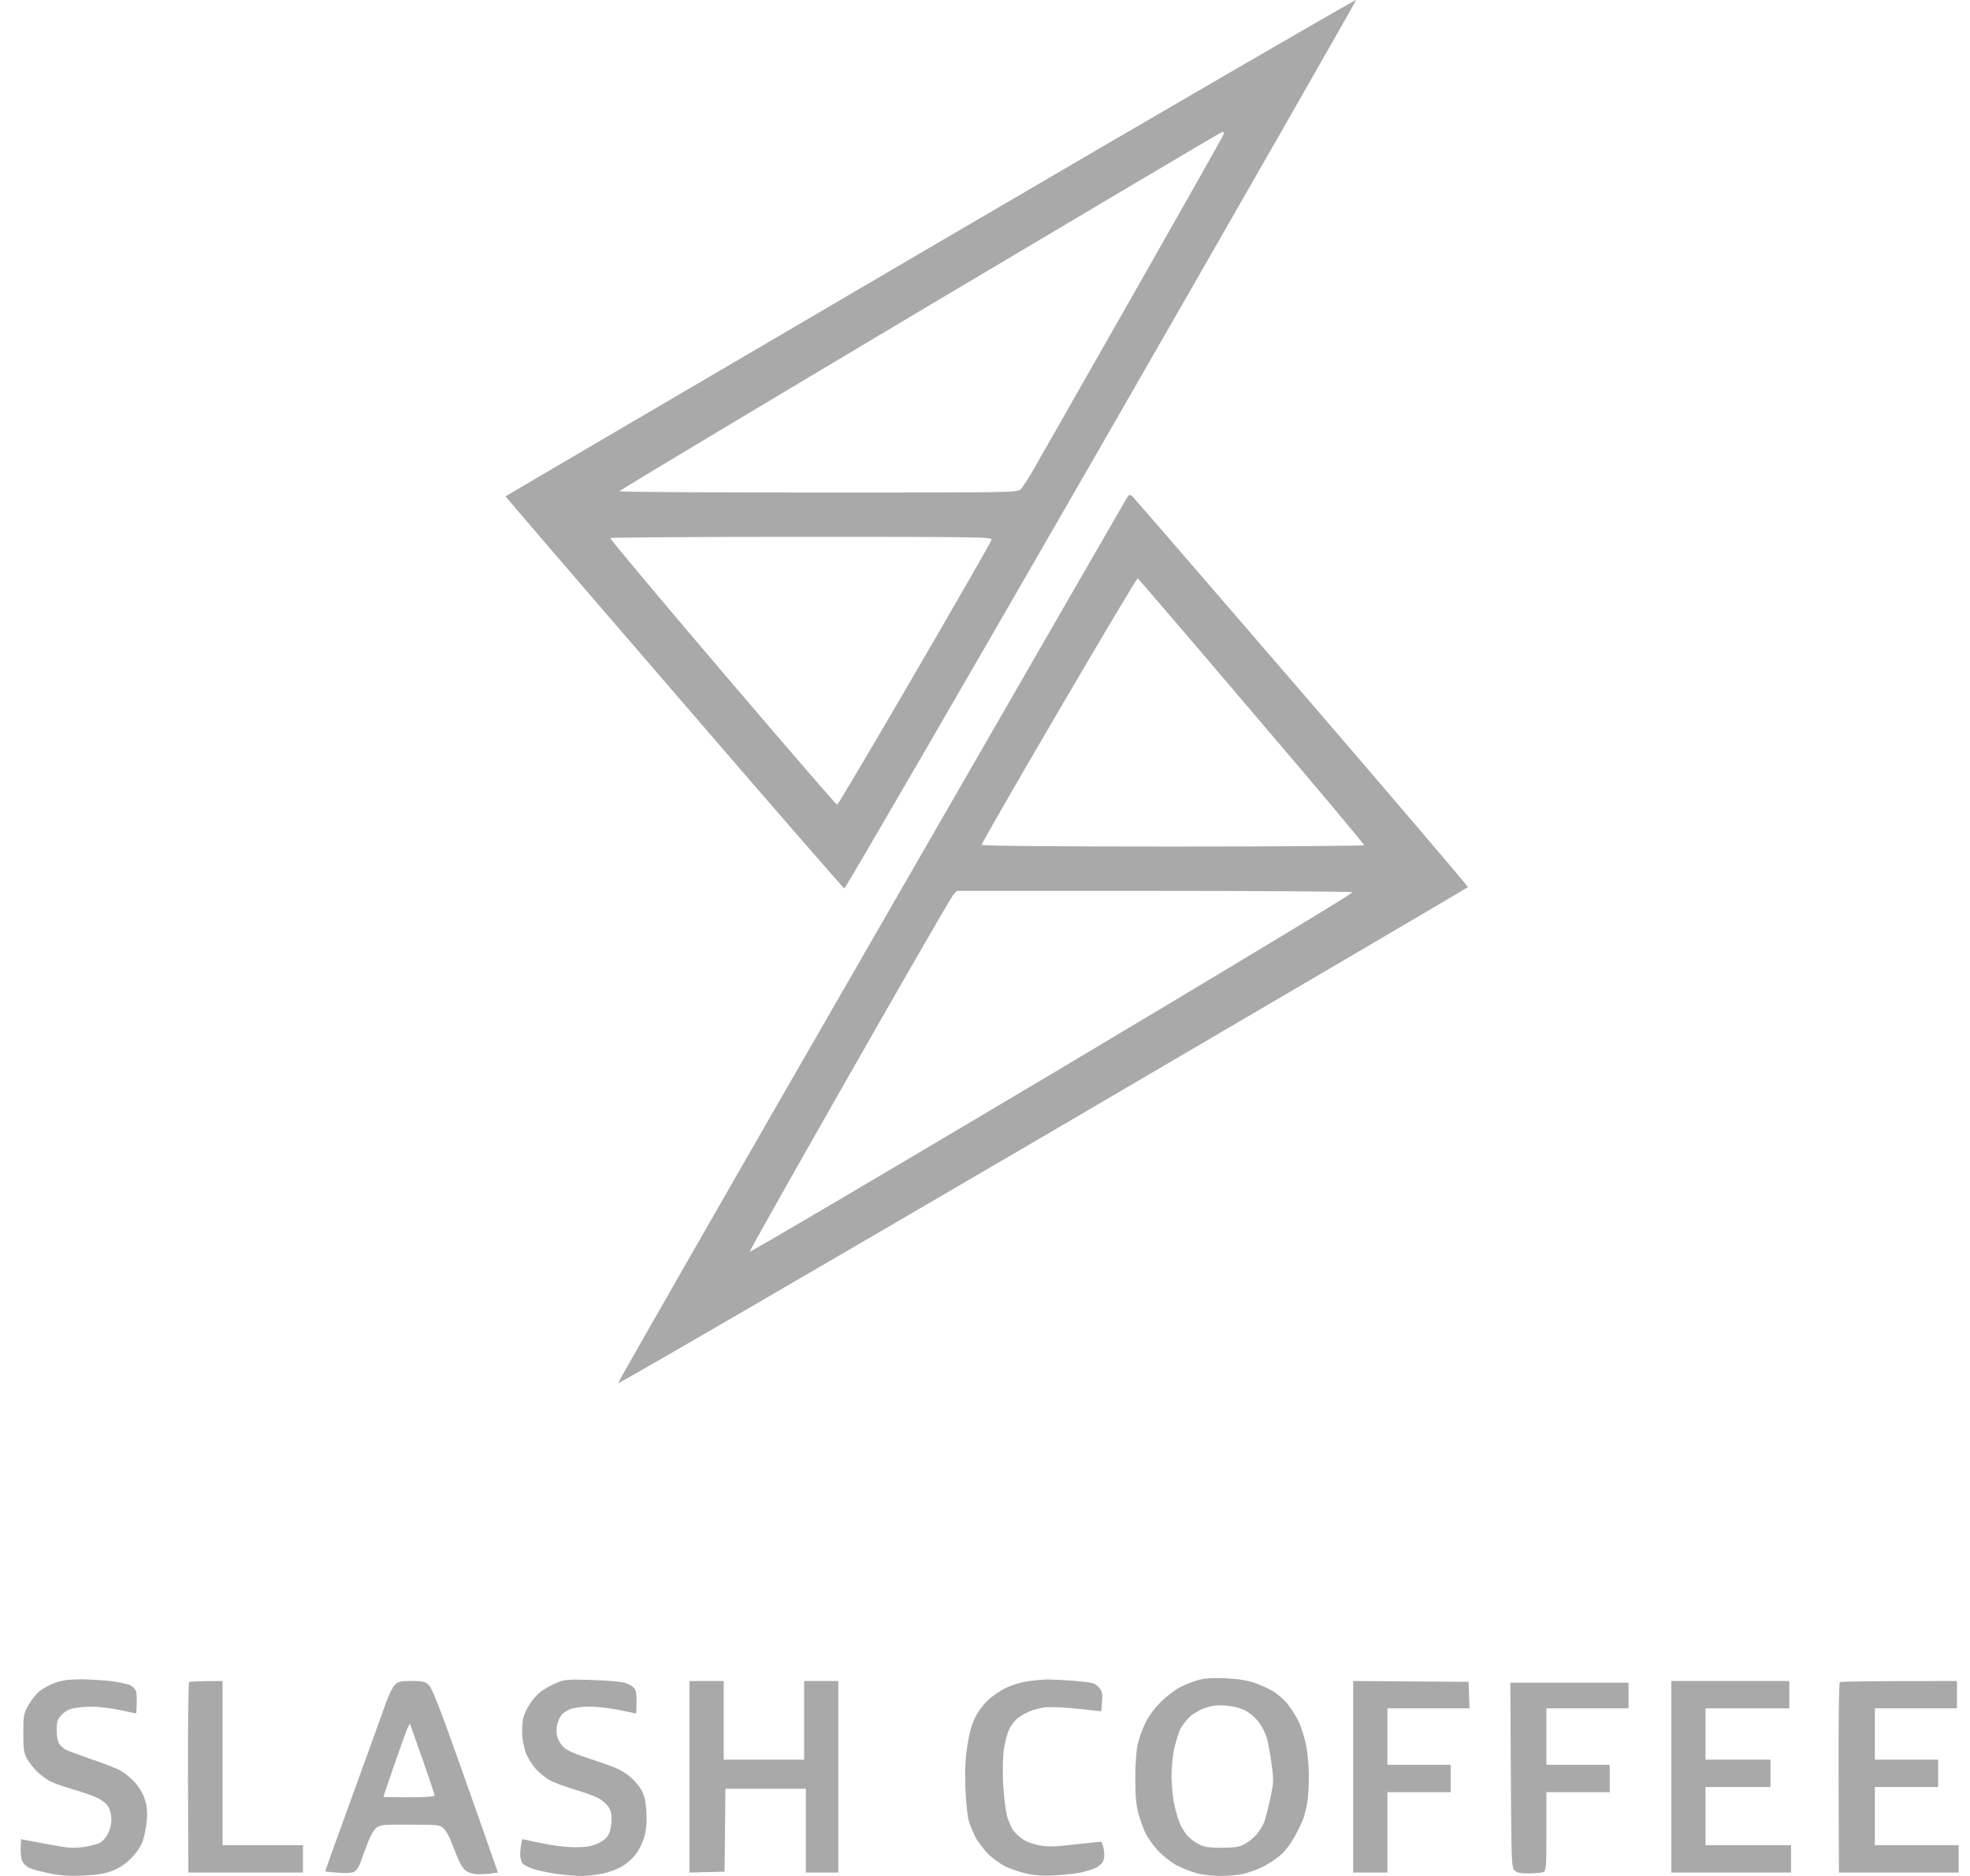 <svg width="84" height="80" viewBox="0 0 84 80" fill="none" xmlns="http://www.w3.org/2000/svg">
<path d="M64.576 79.759C64.452 79.642 64.444 79.358 64.422 75.697L64.4 71.758H69.44V72.852H65.939V75.259H68.638V76.426H65.939V78.103C65.939 79.635 65.925 79.788 65.808 79.832C65.743 79.861 65.465 79.89 65.195 79.89C64.823 79.89 64.678 79.861 64.576 79.759Z" fill="#A9A9A9"/>
<path d="M78.397 75.821C78.389 73.596 78.411 71.758 78.448 71.737C78.484 71.707 79.622 71.686 83.444 71.686V72.852H79.943V75.04H82.641V76.207H79.943V78.687H83.516V79.854H78.411L78.397 75.821Z" fill="#A9A9A9"/>
<path d="M71.264 79.854V75.77V71.686H76.297V72.852H72.723V75.04H75.494V76.207H72.723V78.687H76.37V79.854H71.264Z" fill="#A9A9A9"/>
<path d="M57.699 79.854V75.77V71.686L62.622 71.722L62.658 72.852H59.158V75.259H61.856V76.426H59.158V79.854H57.699Z" fill="#A9A9A9"/>
<path d="M29.401 79.854V75.77V71.686H30.859V75.04H34.287V71.686H35.746V79.854H34.36V76.28H30.932L30.896 79.817L29.401 79.854Z" fill="#A9A9A9"/>
<path fill-rule="evenodd" clip-rule="evenodd" d="M16.835 71.853C16.74 71.941 16.58 72.276 16.463 72.597C16.354 72.918 15.931 74.085 15.53 75.186C15.128 76.287 14.589 77.775 14.333 78.49C14.078 79.197 13.867 79.788 13.867 79.803C13.867 79.81 14.1 79.839 14.392 79.861C14.735 79.89 14.982 79.876 15.092 79.825C15.194 79.781 15.303 79.613 15.376 79.416C15.435 79.234 15.573 78.862 15.683 78.585C15.792 78.286 15.945 78.023 16.055 77.943C16.215 77.819 16.383 77.804 17.499 77.812C18.702 77.812 18.76 77.819 18.921 77.979C19.016 78.067 19.147 78.308 19.227 78.505C19.3 78.709 19.446 79.059 19.548 79.299C19.674 79.586 19.806 79.761 19.942 79.825C20.051 79.883 20.263 79.927 20.416 79.927C20.562 79.927 20.81 79.912 20.963 79.89L21.233 79.854C20.788 78.585 20.168 76.82 19.563 75.113C18.731 72.772 18.418 71.977 18.279 71.853C18.126 71.707 18.017 71.685 17.55 71.685C17.076 71.685 16.974 71.707 16.835 71.853ZM17.375 73.698C17.324 73.815 17.068 74.515 16.813 75.259C16.767 75.392 16.723 75.521 16.681 75.643C16.489 76.203 16.346 76.618 16.346 76.63C16.346 76.638 16.835 76.645 17.44 76.645C18.119 76.645 18.534 76.616 18.534 76.572C18.534 76.535 18.301 75.835 18.017 75.026C17.732 74.209 17.491 73.531 17.484 73.516C17.477 73.501 17.426 73.582 17.375 73.698Z" fill="#A9A9A9"/>
<path d="M8.017 75.821C8.01 73.596 8.032 71.758 8.068 71.737C8.105 71.707 8.433 71.686 9.49 71.686V78.687H12.918V79.854H8.032L8.017 75.821Z" fill="#A9A9A9"/>
<path d="M42.93 71.963C43.171 71.846 43.579 71.73 43.842 71.693C44.104 71.657 44.454 71.627 44.622 71.62C44.797 71.62 45.322 71.642 45.789 71.678C46.577 71.744 46.664 71.766 46.832 71.934C46.992 72.102 47.014 72.182 46.992 72.546C46.978 72.772 46.963 72.969 46.956 72.977C46.949 72.977 46.511 72.933 45.993 72.875C45.475 72.816 44.863 72.787 44.644 72.802C44.425 72.816 44.075 72.904 43.878 72.991C43.674 73.079 43.433 73.225 43.346 73.312C43.251 73.4 43.105 73.597 43.032 73.743C42.959 73.896 42.857 74.26 42.813 74.545C42.762 74.866 42.748 75.449 42.77 76.025C42.799 76.55 42.872 77.17 42.93 77.411C42.995 77.652 43.12 77.943 43.214 78.067C43.302 78.191 43.492 78.359 43.63 78.447C43.769 78.541 44.075 78.651 44.316 78.695C44.666 78.76 44.957 78.76 45.811 78.658C46.394 78.593 46.905 78.541 46.941 78.541C46.978 78.541 47.036 78.687 47.065 78.87C47.104 79.088 47.092 79.259 47.029 79.38C46.985 79.482 46.825 79.614 46.686 79.672C46.547 79.73 46.278 79.811 46.081 79.854C45.891 79.891 45.417 79.949 45.03 79.971C44.527 80 44.163 79.986 43.805 79.905C43.521 79.847 43.105 79.708 42.864 79.592C42.631 79.475 42.281 79.22 42.091 79.016C41.902 78.811 41.675 78.505 41.581 78.323C41.493 78.14 41.369 77.849 41.311 77.666C41.252 77.484 41.194 76.871 41.165 76.281C41.136 75.507 41.158 75.019 41.245 74.457C41.323 73.947 41.432 73.546 41.573 73.254C41.697 72.999 41.938 72.678 42.142 72.488C42.332 72.313 42.689 72.072 42.93 71.963Z" fill="#A9A9A9"/>
<path d="M23.099 72.109C23.26 71.999 23.544 71.839 23.748 71.758C24.077 71.62 24.223 71.613 25.244 71.642C25.864 71.664 26.491 71.715 26.629 71.758C26.768 71.802 26.943 71.89 27.016 71.963C27.118 72.058 27.147 72.203 27.14 72.575C27.14 72.853 27.133 73.071 27.118 73.071C27.111 73.071 26.79 73.006 26.411 72.925C26.031 72.845 25.462 72.779 25.149 72.779C24.828 72.779 24.471 72.823 24.31 72.889C24.164 72.947 23.989 73.064 23.924 73.159C23.858 73.254 23.778 73.443 23.748 73.582C23.719 73.72 23.727 73.954 23.77 74.092C23.814 74.231 23.938 74.428 24.055 74.53C24.179 74.647 24.602 74.829 25.134 74.997C25.616 75.157 26.148 75.34 26.316 75.42C26.491 75.493 26.768 75.675 26.928 75.821C27.096 75.974 27.3 76.229 27.381 76.39C27.483 76.594 27.541 76.864 27.563 77.301C27.585 77.732 27.556 78.045 27.475 78.322C27.417 78.541 27.264 78.862 27.14 79.03C27.023 79.205 26.768 79.446 26.571 79.562C26.381 79.686 26.009 79.832 25.732 79.891C25.462 79.949 25.047 80 24.806 80C24.565 80 24.113 79.963 23.8 79.92C23.493 79.883 23.041 79.788 22.808 79.723C22.567 79.65 22.334 79.533 22.275 79.453C22.224 79.373 22.18 79.212 22.18 79.088C22.18 78.964 22.195 78.775 22.268 78.432L23.078 78.6C23.559 78.702 24.15 78.775 24.514 78.775C24.988 78.775 25.215 78.738 25.477 78.621C25.71 78.519 25.871 78.388 25.951 78.228C26.017 78.104 26.075 77.826 26.075 77.615C26.082 77.345 26.039 77.185 25.929 77.031C25.842 76.922 25.667 76.762 25.528 76.689C25.39 76.609 24.937 76.441 24.514 76.317C24.091 76.193 23.603 76.01 23.42 75.908C23.238 75.799 22.983 75.587 22.844 75.434C22.706 75.274 22.53 75.004 22.45 74.822C22.37 74.639 22.29 74.282 22.268 74.019C22.253 73.757 22.275 73.414 22.312 73.254C22.355 73.093 22.487 72.816 22.611 72.634C22.727 72.451 22.946 72.218 23.099 72.109Z" fill="#A9A9A9"/>
<path d="M1.687 72.116C1.825 72.007 2.124 71.846 2.343 71.766C2.635 71.656 2.926 71.62 3.4 71.613C3.758 71.613 4.341 71.649 4.699 71.686C5.049 71.729 5.428 71.81 5.552 71.868C5.676 71.926 5.785 72.05 5.807 72.138C5.829 72.233 5.836 72.481 5.829 72.685C5.815 72.896 5.807 73.071 5.807 73.071C5.807 73.071 5.494 73.006 5.114 72.925C4.735 72.845 4.188 72.78 3.911 72.78C3.634 72.78 3.269 72.816 3.109 72.853C2.934 72.889 2.737 73.006 2.62 73.137C2.445 73.327 2.416 73.429 2.416 73.779C2.416 74.034 2.46 74.267 2.525 74.362C2.584 74.457 2.722 74.574 2.839 74.632C2.948 74.683 3.444 74.865 3.947 75.041C4.451 75.208 4.99 75.42 5.151 75.515C5.311 75.602 5.574 75.821 5.742 75.996C5.917 76.193 6.092 76.477 6.172 76.718C6.267 77.024 6.289 77.243 6.259 77.63C6.238 77.907 6.157 78.301 6.092 78.505C6.004 78.738 5.829 79.001 5.596 79.242C5.333 79.504 5.092 79.665 4.786 79.781C4.465 79.905 4.137 79.956 3.546 79.985C2.956 80.007 2.576 79.985 2.124 79.891C1.781 79.825 1.395 79.723 1.271 79.665C1.132 79.606 0.986 79.468 0.943 79.351C0.892 79.242 0.862 78.986 0.899 78.432L1.388 78.527C1.65 78.578 2.139 78.665 2.474 78.724C2.934 78.811 3.189 78.819 3.597 78.76C3.889 78.716 4.21 78.629 4.312 78.556C4.414 78.483 4.553 78.308 4.618 78.169C4.691 78.031 4.75 77.775 4.75 77.593C4.75 77.404 4.691 77.17 4.618 77.046C4.545 76.922 4.341 76.754 4.159 76.674C3.984 76.587 3.524 76.426 3.145 76.317C2.766 76.207 2.321 76.054 2.161 75.974C2 75.894 1.745 75.704 1.592 75.558C1.439 75.412 1.242 75.165 1.154 75.004C1.016 74.756 0.994 74.596 0.994 73.91C0.994 73.152 1.008 73.086 1.212 72.714C1.336 72.502 1.548 72.233 1.687 72.116Z" fill="#A9A9A9"/>
<path fill-rule="evenodd" clip-rule="evenodd" d="M51.084 71.649C50.872 71.707 50.522 71.846 50.318 71.948C50.106 72.058 49.735 72.342 49.487 72.59C49.202 72.874 48.962 73.21 48.823 73.509C48.699 73.772 48.553 74.18 48.502 74.421C48.451 74.661 48.407 75.303 48.407 75.843C48.407 76.55 48.444 76.959 48.531 77.302C48.604 77.564 48.735 77.943 48.83 78.14C48.918 78.344 49.158 78.687 49.363 78.906C49.559 79.125 49.924 79.409 50.158 79.54C50.391 79.665 50.785 79.818 51.026 79.883C51.266 79.949 51.718 80 52.032 80C52.338 80 52.769 79.963 52.98 79.92C53.184 79.876 53.556 79.745 53.797 79.635C54.038 79.519 54.402 79.285 54.599 79.11C54.833 78.906 55.066 78.585 55.248 78.242C55.409 77.943 55.562 77.608 55.598 77.484C55.635 77.36 55.693 77.105 55.737 76.9C55.773 76.703 55.81 76.193 55.81 75.77C55.81 75.332 55.759 74.756 55.693 74.421C55.627 74.1 55.482 73.64 55.365 73.4C55.248 73.159 55.029 72.816 54.876 72.634C54.716 72.451 54.446 72.218 54.264 72.109C54.089 72.007 53.731 71.846 53.469 71.759C53.141 71.649 52.754 71.591 52.229 71.569C51.689 71.547 51.354 71.569 51.084 71.649ZM51.353 72.845C51.134 72.925 50.843 73.1 50.711 73.232C50.573 73.363 50.405 73.589 50.332 73.728C50.266 73.866 50.15 74.231 50.077 74.53C50.004 74.851 49.953 75.369 49.953 75.77C49.96 76.149 50.011 76.711 50.084 77.01C50.15 77.309 50.266 77.688 50.347 77.848C50.427 78.009 50.565 78.22 50.653 78.308C50.733 78.403 50.937 78.556 51.098 78.636C51.339 78.767 51.514 78.796 52.082 78.796C52.644 78.796 52.826 78.767 53.067 78.643C53.227 78.556 53.453 78.373 53.57 78.242C53.687 78.104 53.833 77.877 53.891 77.739C53.949 77.6 54.066 77.141 54.161 76.718C54.314 75.996 54.314 75.908 54.219 75.223C54.168 74.822 54.073 74.326 54.022 74.129C53.964 73.924 53.811 73.618 53.672 73.443C53.541 73.261 53.286 73.042 53.103 72.947C52.892 72.838 52.6 72.765 52.265 72.736C51.864 72.707 51.667 72.736 51.353 72.845Z" fill="#A9A9A9"/>
<path fill-rule="evenodd" clip-rule="evenodd" d="M48.05 21.231C47.991 21.326 43.083 29.844 37.139 40.164C31.195 50.477 26.345 58.951 26.352 58.988C26.367 59.032 34.513 54.291 44.469 48.471C54.417 42.644 62.578 37.859 62.592 37.83C62.607 37.808 59.42 34.067 55.503 29.516C51.587 24.972 48.334 21.209 48.276 21.158C48.181 21.078 48.145 21.085 48.05 21.231ZM45.147 30.304C43.324 33.418 41.843 35.992 41.858 36.029C41.865 36.072 45.191 36.102 50.005 36.102C54.475 36.102 58.151 36.072 58.166 36.043C58.18 36.014 56.029 33.447 53.374 30.34C50.727 27.226 48.539 24.673 48.51 24.666C48.48 24.651 46.971 27.189 45.147 30.304ZM40.647 38.158C40.567 38.246 38.576 41.688 36.228 45.816C33.879 49.937 31.961 53.336 31.968 53.379C31.983 53.416 37.781 49.995 44.87 45.78C52.36 41.316 57.714 38.086 57.67 38.049C57.626 38.02 53.812 37.991 49.195 37.991H40.8L40.647 38.158Z" fill="#A9A9A9"/>
<path fill-rule="evenodd" clip-rule="evenodd" d="M28.516 17.081C24.285 19.561 21.554 21.161 21.554 21.165C21.546 21.172 24.777 24.936 28.738 29.523C32.69 34.118 35.965 37.881 36.002 37.889C36.038 37.903 40.975 29.399 46.963 18.992C52.944 8.584 57.83 0.037 57.823 0C57.808 -0.036 49.64 4.704 39.677 10.539C35.478 13.001 31.599 15.274 28.516 17.081ZM39.225 13.26C32.18 17.46 26.411 20.918 26.411 20.947C26.411 20.983 30.225 21.005 34.885 21.005C42.966 21.005 43.375 21.005 43.513 20.874C43.594 20.801 43.856 20.4 44.09 19.984C44.155 19.869 44.344 19.537 44.628 19.04C45.387 17.708 46.819 15.195 48.349 12.508C50.449 8.818 52.178 5.755 52.185 5.704C52.192 5.66 52.163 5.616 52.119 5.624C52.083 5.624 46.278 9.066 39.225 13.26ZM26.024 22.952C26.01 22.982 28.161 25.556 30.816 28.67C33.471 31.785 35.666 34.33 35.695 34.322C35.731 34.315 37.219 31.799 39.006 28.729C40.793 25.658 42.266 23.091 42.281 23.018C42.31 22.901 41.887 22.894 34.178 22.894C29.715 22.894 26.039 22.916 26.024 22.945V22.952Z" fill="#A9A9A9"/>
</svg>
